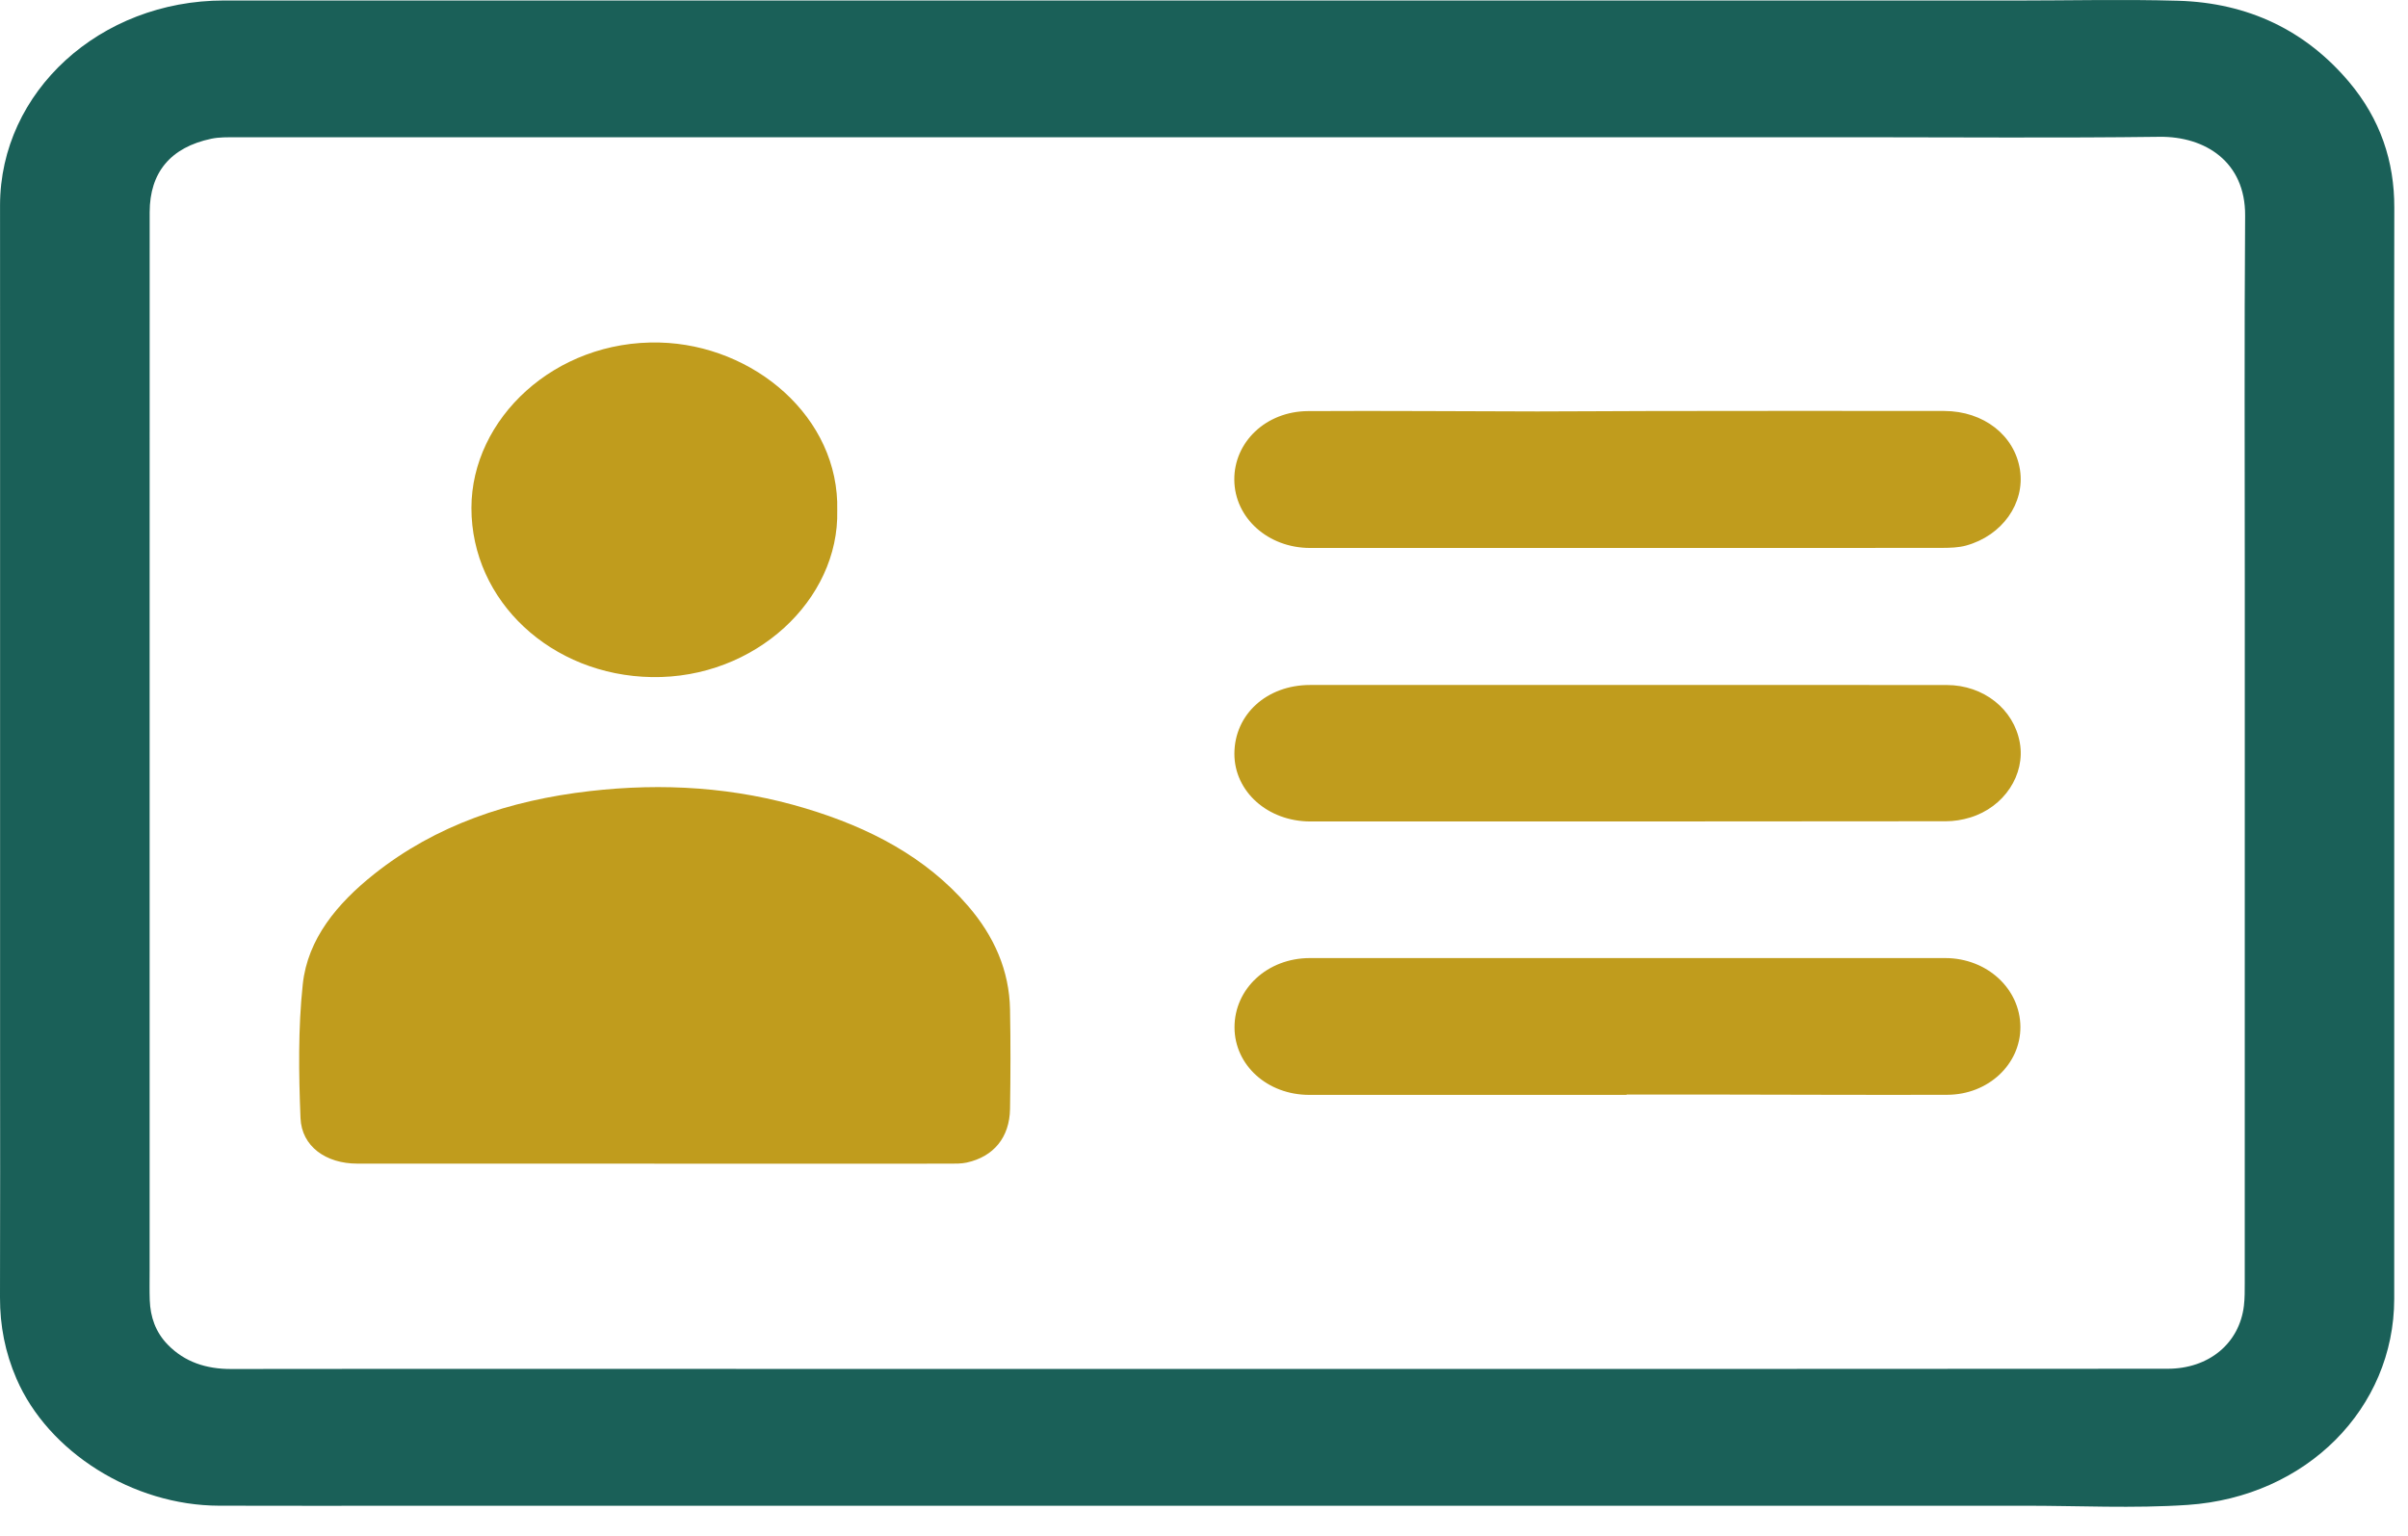 <svg width="58" height="37" viewBox="0 0 58 37" fill="none" xmlns="http://www.w3.org/2000/svg">
<path d="M28.849 0.013C35.407 0.013 41.965 0.013 48.523 0.013C49.833 0.013 51.145 -0.019 52.454 0.018C54.158 0.065 55.539 0.74 56.58 1.974C57.331 2.865 57.674 3.884 57.67 5.008C57.664 6.859 57.668 8.711 57.668 10.562C57.668 16.099 57.668 21.636 57.668 27.173C57.668 28.547 57.669 29.92 57.668 31.294C57.664 33.922 55.561 36.061 52.693 36.255C51.382 36.344 50.058 36.273 48.741 36.275C48.552 36.275 48.363 36.276 48.174 36.276C42.384 36.276 36.594 36.276 30.805 36.276C23.727 36.276 16.648 36.276 9.57 36.276C8.14 36.276 6.71 36.278 5.279 36.274C3.2 36.27 1.159 34.982 0.396 33.213C0.123 32.582 -0.002 31.934 3.05438e-05 31.257C0.007 29.241 0.002 27.224 0.002 25.207C0.002 19.973 0.002 14.74 0.002 9.506C0.002 7.986 3.05438e-05 6.465 0.001 4.944C0.004 2.208 2.409 0.011 5.395 0.012C12.883 0.013 20.371 0.013 27.859 0.013C28.189 0.013 28.519 0.013 28.849 0.013ZM28.839 3.306C27.232 3.306 25.627 3.306 24.02 3.306C17.909 3.306 11.797 3.306 5.685 3.307C5.487 3.307 5.282 3.302 5.091 3.342C4.109 3.549 3.606 4.153 3.605 5.114C3.603 8.356 3.604 11.599 3.604 14.841C3.604 20.101 3.604 25.36 3.604 30.62C3.604 30.855 3.599 31.089 3.607 31.324C3.622 31.726 3.745 32.093 4.045 32.399C4.452 32.814 4.967 32.982 5.568 32.981C8.087 32.977 10.605 32.978 13.124 32.978C16.875 32.978 20.628 32.98 24.379 32.98C27.705 32.98 31.031 32.98 34.357 32.979C40.307 32.979 46.258 32.98 52.209 32.975C53.207 32.975 53.94 32.361 54.048 31.456C54.069 31.276 54.068 31.092 54.068 30.91C54.069 25.277 54.069 19.644 54.069 14.011C54.069 11.072 54.056 8.133 54.077 5.195C54.086 3.9 53.116 3.282 52.012 3.296C49.592 3.327 47.17 3.306 44.75 3.306C39.446 3.306 34.142 3.306 28.839 3.306V3.306Z" fill="#1A6058"/>
<path d="M15.763 28.033C13.377 28.033 10.991 28.033 8.606 28.033C7.853 28.033 7.265 27.62 7.238 26.935C7.195 25.861 7.179 24.776 7.293 23.709C7.411 22.617 8.122 21.766 9.01 21.059C10.497 19.876 12.266 19.282 14.201 19.059C15.969 18.855 17.71 18.964 19.406 19.476C20.938 19.937 22.301 20.646 23.319 21.828C23.948 22.558 24.31 23.383 24.328 24.317C24.343 25.116 24.341 25.916 24.328 26.716C24.317 27.402 23.933 27.866 23.283 28.008C23.156 28.035 23.019 28.034 22.888 28.034C20.512 28.035 18.137 28.035 15.762 28.035V28.034L15.763 28.033Z" fill="#C09C1D"/>
<path d="M39.16 13.201C36.625 13.201 34.09 13.201 31.555 13.201C30.543 13.201 29.738 12.478 29.73 11.561C29.722 10.651 30.49 9.911 31.501 9.904C33.344 9.893 35.187 9.91 37.03 9.912C37.951 9.912 38.871 9.903 39.792 9.902C42.138 9.9 44.483 9.896 46.829 9.901C47.783 9.903 48.527 10.492 48.654 11.319C48.777 12.122 48.229 12.902 47.356 13.143C47.178 13.192 46.981 13.198 46.793 13.199C44.249 13.203 41.704 13.201 39.16 13.201V13.201Z" fill="#C09C1D"/>
<path d="M39.193 16.502C41.758 16.502 44.324 16.5 46.889 16.503C47.778 16.504 48.506 17.084 48.65 17.892C48.788 18.662 48.274 19.446 47.453 19.695C47.268 19.752 47.064 19.785 46.869 19.785C41.767 19.791 36.665 19.791 31.563 19.79C30.536 19.79 29.731 19.07 29.732 18.159C29.734 17.21 30.511 16.503 31.555 16.502C34.102 16.502 36.648 16.502 39.194 16.502H39.193Z" fill="#C09C1D"/>
<path d="M39.178 26.377C36.631 26.377 34.084 26.378 31.536 26.377C30.527 26.377 29.739 25.664 29.735 24.754C29.732 23.817 30.531 23.081 31.55 23.081C35.798 23.081 40.045 23.081 44.292 23.081C45.147 23.081 46.002 23.08 46.856 23.081C47.859 23.083 48.659 23.818 48.664 24.74C48.668 25.637 47.892 26.372 46.902 26.375C45.011 26.381 43.12 26.371 41.229 26.369C40.545 26.367 39.862 26.369 39.178 26.369C39.178 26.372 39.178 26.375 39.178 26.378L39.178 26.377Z" fill="#C09C1D"/>
<path d="M20.166 12.3C20.218 14.449 18.187 16.352 15.701 16.312C13.284 16.273 11.354 14.485 11.355 12.237C11.356 10.089 13.362 8.19 15.887 8.252C18.157 8.308 20.224 10.054 20.166 12.3V12.3Z" fill="#C09C1D"/>
</svg>
